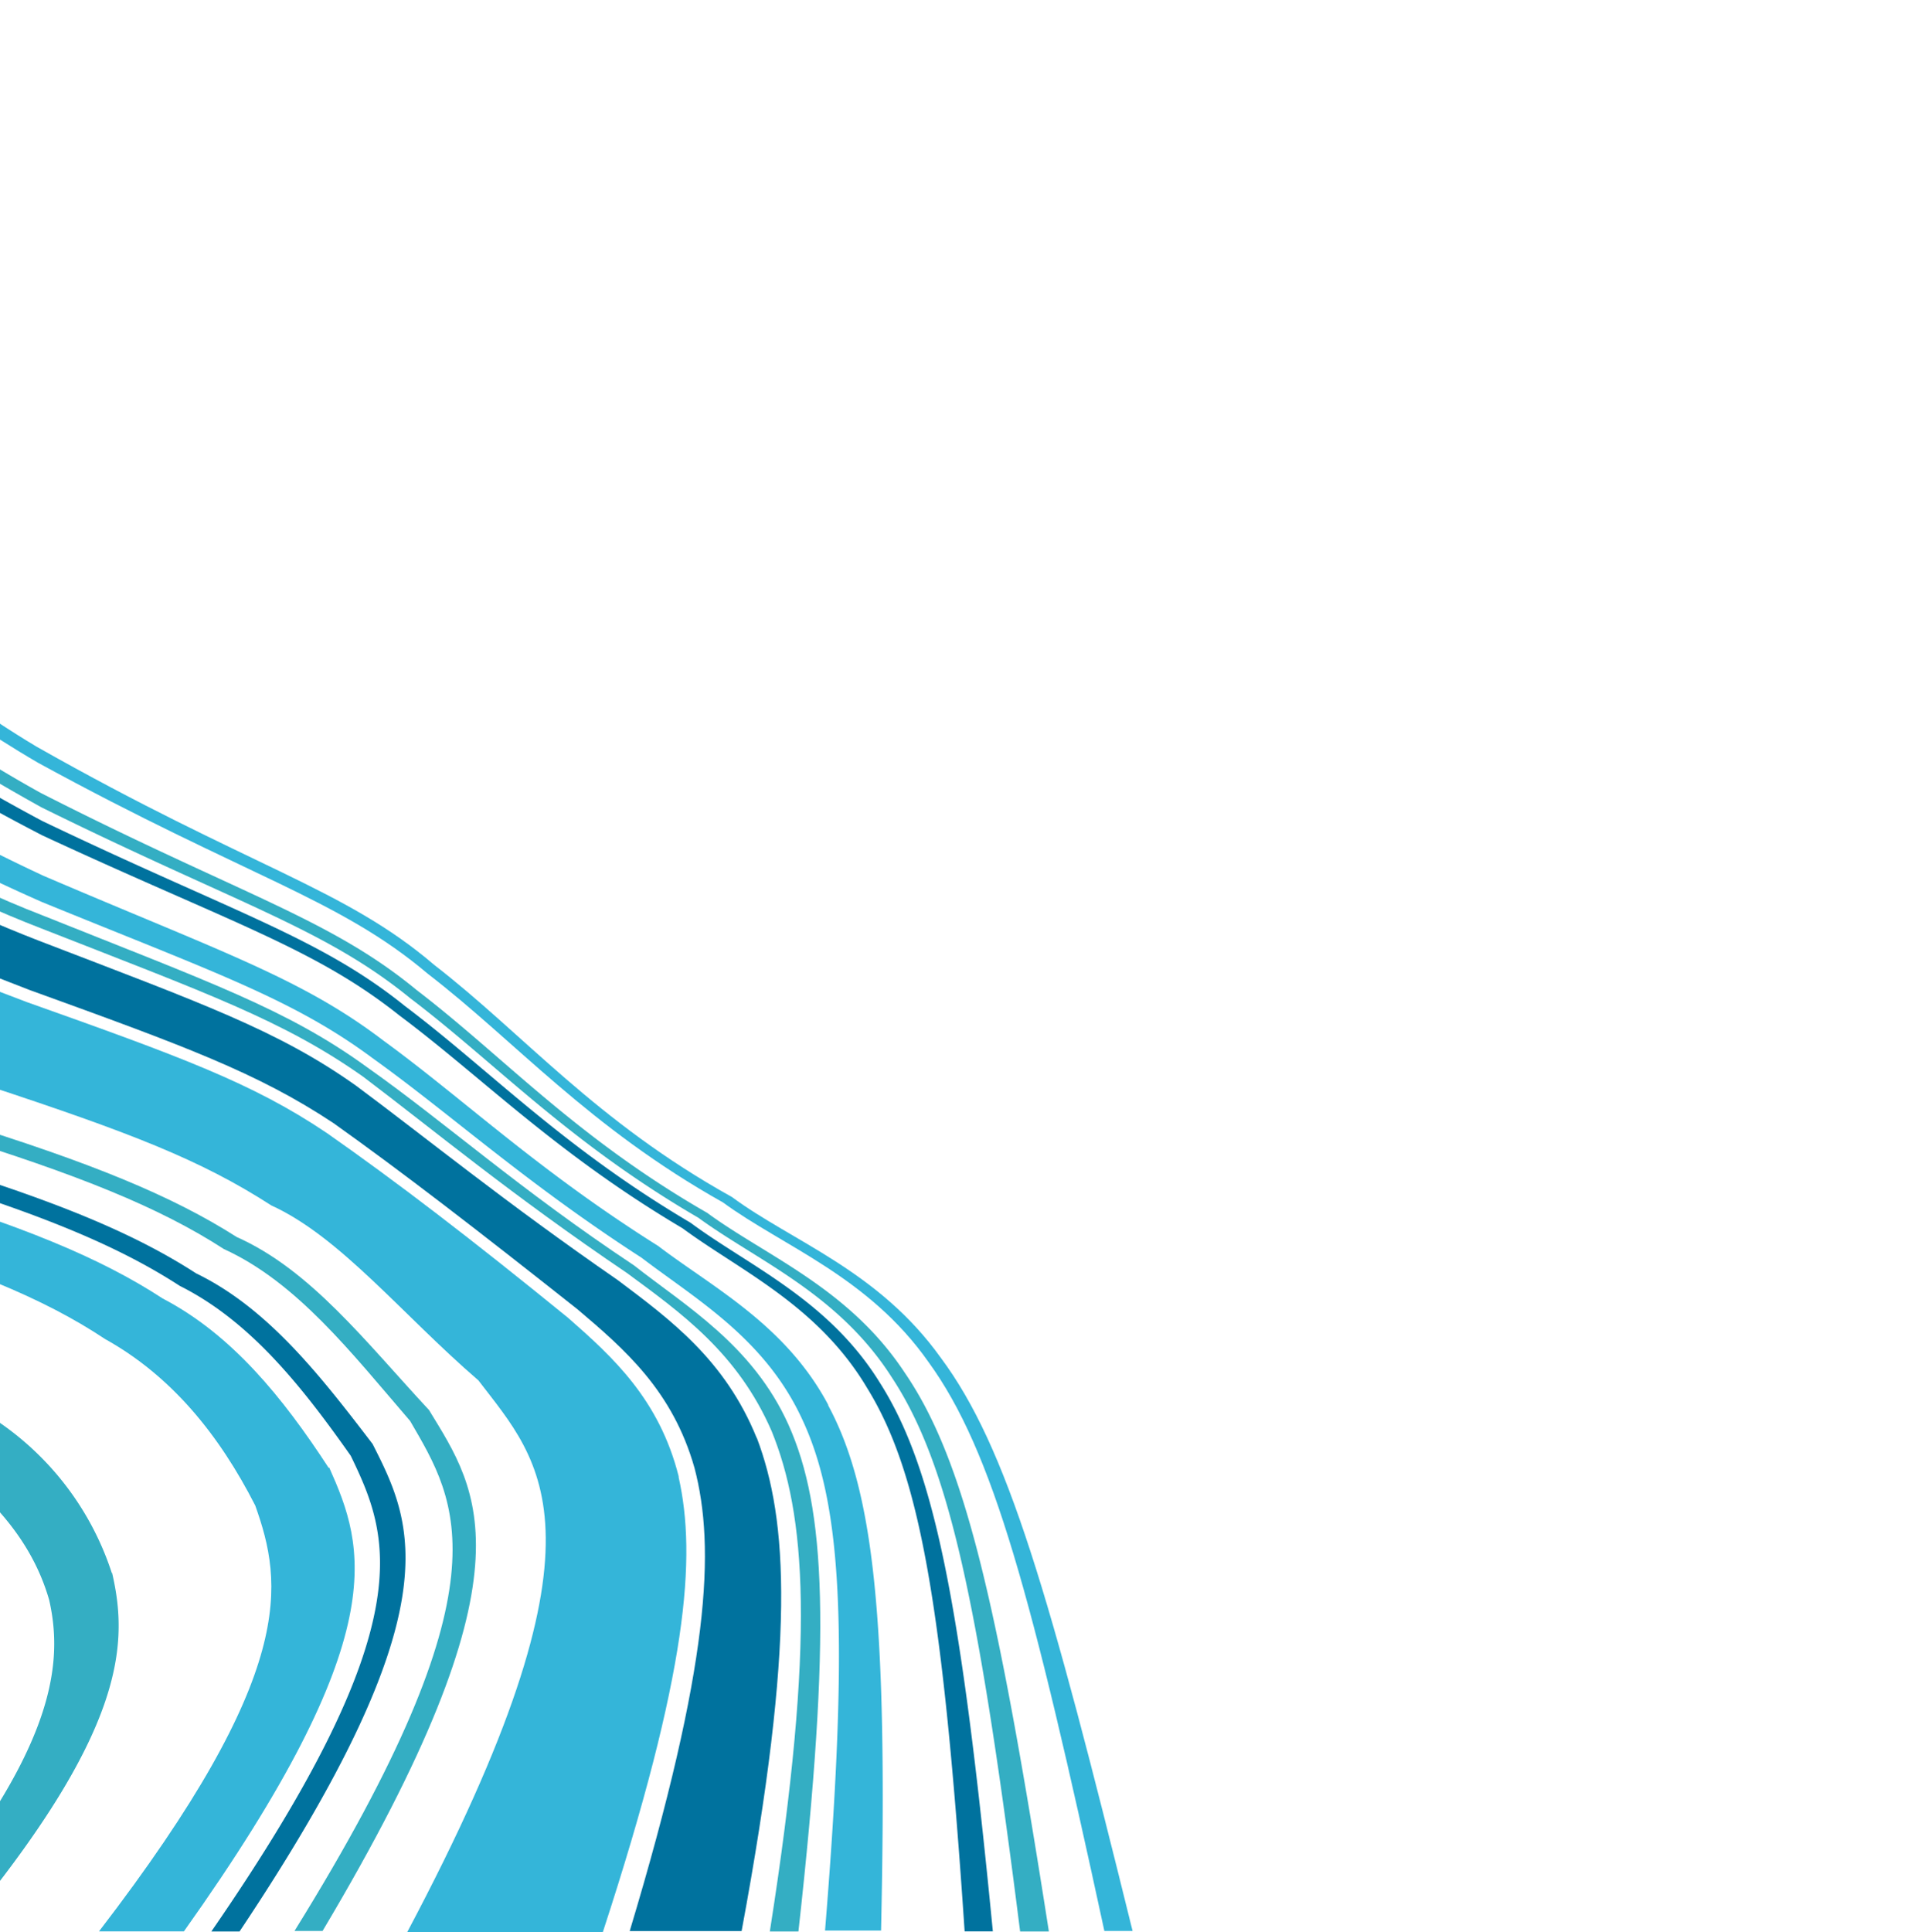 <svg id="Слой_1" data-name="Слой 1" xmlns="http://www.w3.org/2000/svg" viewBox="60 0 145.11 145.18"><defs><style>.cls-1{fill:#34aec3;}.cls-1,.cls-2,.cls-3{fill-rule:evenodd;}.cls-2{fill:#34b5d9;}.cls-3{fill:#00729e;}</style></defs><g id="Слой_2" data-name="Слой 2"><g id="Слой_1-2" data-name="Слой 1-2"><path class="cls-1" d="M.05,144.66a14.45,14.45,0,0,1,4.47,4.47H6.64c-1.21-2.76-3.56-4.89-6.59-6.59Z" transform="translate(0 -4)"/><path class="cls-1" d="M30.06,127.29c-6.18-4.4-14.49-7.48-30-9.92v4.21c12.21,2.09,19.6,4.89,24.87,8.89,4.93,4.09,7.75,9.39,2.68,18.66h4.21c7.32-11.43,3.85-17.29-1.75-21.84" transform="translate(0 -4)"/><path class="cls-1" d="M68.41,122.22a22,22,0,0,0-9.48-12c-4.39-3-10-5.34-18.57-7.77S20.07,97.35.05,92.14v4.22c35.47,8.11,45.34,10,54.44,16.47,4.2,3,7.79,6.44,9.21,11.41,1.16,5.14.17,11.8-10.93,24.84H57c12.4-14.92,12.68-21.5,11.42-26.91m-19.5-14.89.25.11-.25-.11" transform="translate(0 -4)"/><path class="cls-1" d="M.05,67C31.44,81.75,45.63,85.79,56,89.21c9.9,3.06,16,5.52,20.82,8.64,5.48,2.5,9.56,7.76,14,12.92,3.56,6.13,7.55,12.16-8.69,38.32h2.11c16.16-27.12,11.74-33,8-39.14-4.76-5.12-8.9-10.53-14.45-13-4.91-3.13-11-5.6-21-8.7C46.34,84.74,32,80.6,0,64.86Z" transform="translate(0 -4)"/><path class="cls-2" d="M.05,136.27c7.36,2.67,12.53,6.5,12.86,12.86H15c.4-7.78-5.86-12-15-15v2.12" transform="translate(0 -4)"/><path class="cls-2" d="M42.87,119.69c-8.31-5.06-17.52-8.82-42.82-12.81v4.21c21.13,3.24,30.25,6.73,37.73,11.58,6.46,5.1,11.28,11.56.31,26.46H42.3c13.52-17.38,7.49-24.06.57-29.44" transform="translate(0 -4)"/><path class="cls-2" d="M84.69,114.28c-3.45-5.29-7.27-10-12.46-12.71-4.75-3.1-10.71-5.52-20.32-8.4C41.91,90.05,28.3,86.46.05,75.41v6.31c25.38,8.56,38.42,11.8,48,14.69,9.32,2.73,15.19,5.11,19.84,8.2,5,2.78,8.58,7.2,11.29,12.51,2.07,5.83,3.23,12.53-11.74,32h6.38c15.9-22.34,13.59-28.86,10.92-34.85" transform="translate(0 -4)"/><path class="cls-3" d="M22.45,132c-4.83-3.77-11.68-6.43-22.4-8.38v4.22c15.11,3.7,24.86,8.74,21.25,21.25h4.22c4.06-8.27,1.5-13.24-3.07-17.09" transform="translate(0 -4)"/><path class="cls-3" d="M.05,102.7c29.66,5,38.58,9,47.7,14.16,7.26,5.59,14.71,12.36-1.27,32.27H48.6c17.2-21.22,8.93-28,1.53-33.66C40.63,110.25,32,106.12.05,100.58v2.12" transform="translate(0 -4)"/><path class="cls-3" d="M.05,73.33a526.32,526.32,0,0,0,53,18.84c9.7,2.93,15.68,5.35,20.46,8.45,5.26,2.63,9.14,7.5,12.85,12.77,2.89,6,5.6,12.46-10.48,35.74H78c16.2-24.25,13.07-30.57,10-36.63-4-5.24-7.92-10.23-13.26-12.82-4.81-3.11-10.81-5.54-20.58-8.51a471.92,471.92,0,0,1-54-20Z" transform="translate(0 -4)"/><path class="cls-1" d="M.05,31.37c29.43,26,51.12,37.79,63,42.37,12.49,4.9,18.23,6.92,24.25,11.17,5.38,4.07,11.09,8.84,19.81,14.74,4.07,3,8.32,6,10.88,11.89,2.52,6.21,3.36,15.34-.14,37.59H120c2.5-22.53,2.06-31.79-.74-38.06-2.69-6-7.74-8.94-11.63-12C99,93.34,93.41,88.3,87.6,84.2c-6-4.36-11.79-6.37-24.48-11.45-12-4.62-34.29-17.55-63-43.52Z" transform="translate(0 -4)"/><path class="cls-1" d="M.05,12.49c10.36,9.72,23.5,22.82,34.82,32.32A162.23,162.23,0,0,0,63.11,64.66C77.82,71.92,84.39,73.75,90.82,79c6.36,4.82,11.86,10.8,21.66,16.5,4.38,3.21,10.51,5.68,14.54,12,4.31,6.54,6.52,16.91,9.64,41.63h2.16c-3.89-24.89-6.34-35.43-10.84-42-4.19-6.35-10.42-8.75-14.84-12-9.91-5.69-15.38-11.81-21.82-16.73C84.78,73,78.11,71.24,63.06,63.58c-7.21-4-17.12-10.67-28.69-20.88C23,32.84,9.87,19.48.06,10.39Z" transform="translate(0 -4)"/><path class="cls-2" d="M111,114.93c-1.46-5.77-4.92-8.94-8.31-11.91-7.37-6-12.92-10.24-18.12-13.88C79,85.38,73.51,83.38,62,79.29,50.66,75,32.2,67.69.05,43.94v14.7c32.1,18.22,48.11,23.08,59,26.93,10.67,3.52,16,5.56,21.33,9,5.2,2.37,9.83,8.2,15.57,13.15,4.73,6.19,10.55,11.5-5.35,41.46h14.7C111.7,129.59,112.34,121,111,115" transform="translate(0 -4)"/><path class="cls-2" d="M122.27,109.62c-3.2-6.07-8.7-8.87-12.81-12-9.1-5.72-14.67-11.08-20.66-15.44-6.14-4.68-12.19-6.66-25.57-12.39A152,152,0,0,1,37,54.16C26.11,46.31,12.9,34.89.05,22.92v4.21c13.71,12.43,26.88,23.09,37.6,30.35a153.06,153.06,0,0,0,25.51,14.3C76.06,77.05,82,79.06,88,83.51c5.85,4.19,11.44,9.33,20.22,15,4,3.06,9.18,6,12,12,3,6.29,3.64,15.68,1.78,38.55h4.21c.52-23.51-.56-33.15-4-39.51" transform="translate(0 -4)"/><path class="cls-2" d="M.05,6.19c8.66,7.74,21.6,21.46,33.2,32.05C45,49.19,55.43,57,62.87,61.32c15.68,8.57,22.6,10.19,29.28,15.85,6.62,5.1,12.06,11.5,22.18,17.18,4.52,3.31,10.94,5.57,15.45,12,4.85,6.68,7.77,17.58,13.21,42.74h2.12c-6.23-25.26-9.4-36.35-14.42-43.08C126,99.46,119.51,97.28,115,93.94,104.75,88.25,99.35,81.7,92.64,76.51c-6.77-5.8-13.85-7.32-29.88-16.4-7.57-4.51-18.26-13-30.12-24.3C21,24.81,8.09,11.05.05,4Z" transform="translate(0 -4)"/><path class="cls-3" d="M116.87,112.06c-2.38-5.89-6.52-8.92-10.44-11.87-8.58-5.93-14.29-10.61-19.67-14.61-5.86-4.16-11.55-6.17-23.85-10.9C51.17,70.14,30.09,59.26.05,33.45v8.41C31.92,66.19,50.82,74,62.23,78.39c11.61,4.2,17.11,6.21,22.83,10,5.2,3.7,10.77,8,18.35,14,3.54,3,7.14,6.12,8.78,11.91,1.57,6,1.17,14.74-4.87,34.8h8.41c4.06-21.84,3.48-30.89,1.14-37.07" transform="translate(0 -4)"/><path class="cls-3" d="M.05,16.68C11.46,27.49,24.66,40,35.81,48.78a155.42,155.42,0,0,0,27.39,18C77.36,73.35,83.68,75.26,90,80.29c6.2,4.63,11.74,10.35,21.29,16,4.27,3.16,10.17,5.77,13.87,12,4,6.47,5.7,16.53,7.33,40.83h2.12c-2.38-24.53-4.36-34.74-8.5-41.24-3.86-6.24-9.88-8.78-14.21-12-9.66-5.7-15.18-11.55-21.46-16.28-6.39-5.15-12.83-7-27.28-13.92A157.22,157.22,0,0,1,35.35,46.77c-11.23-9.15-24.41-22-35.3-32.24Z" transform="translate(0 -4)"/></g></g></svg>